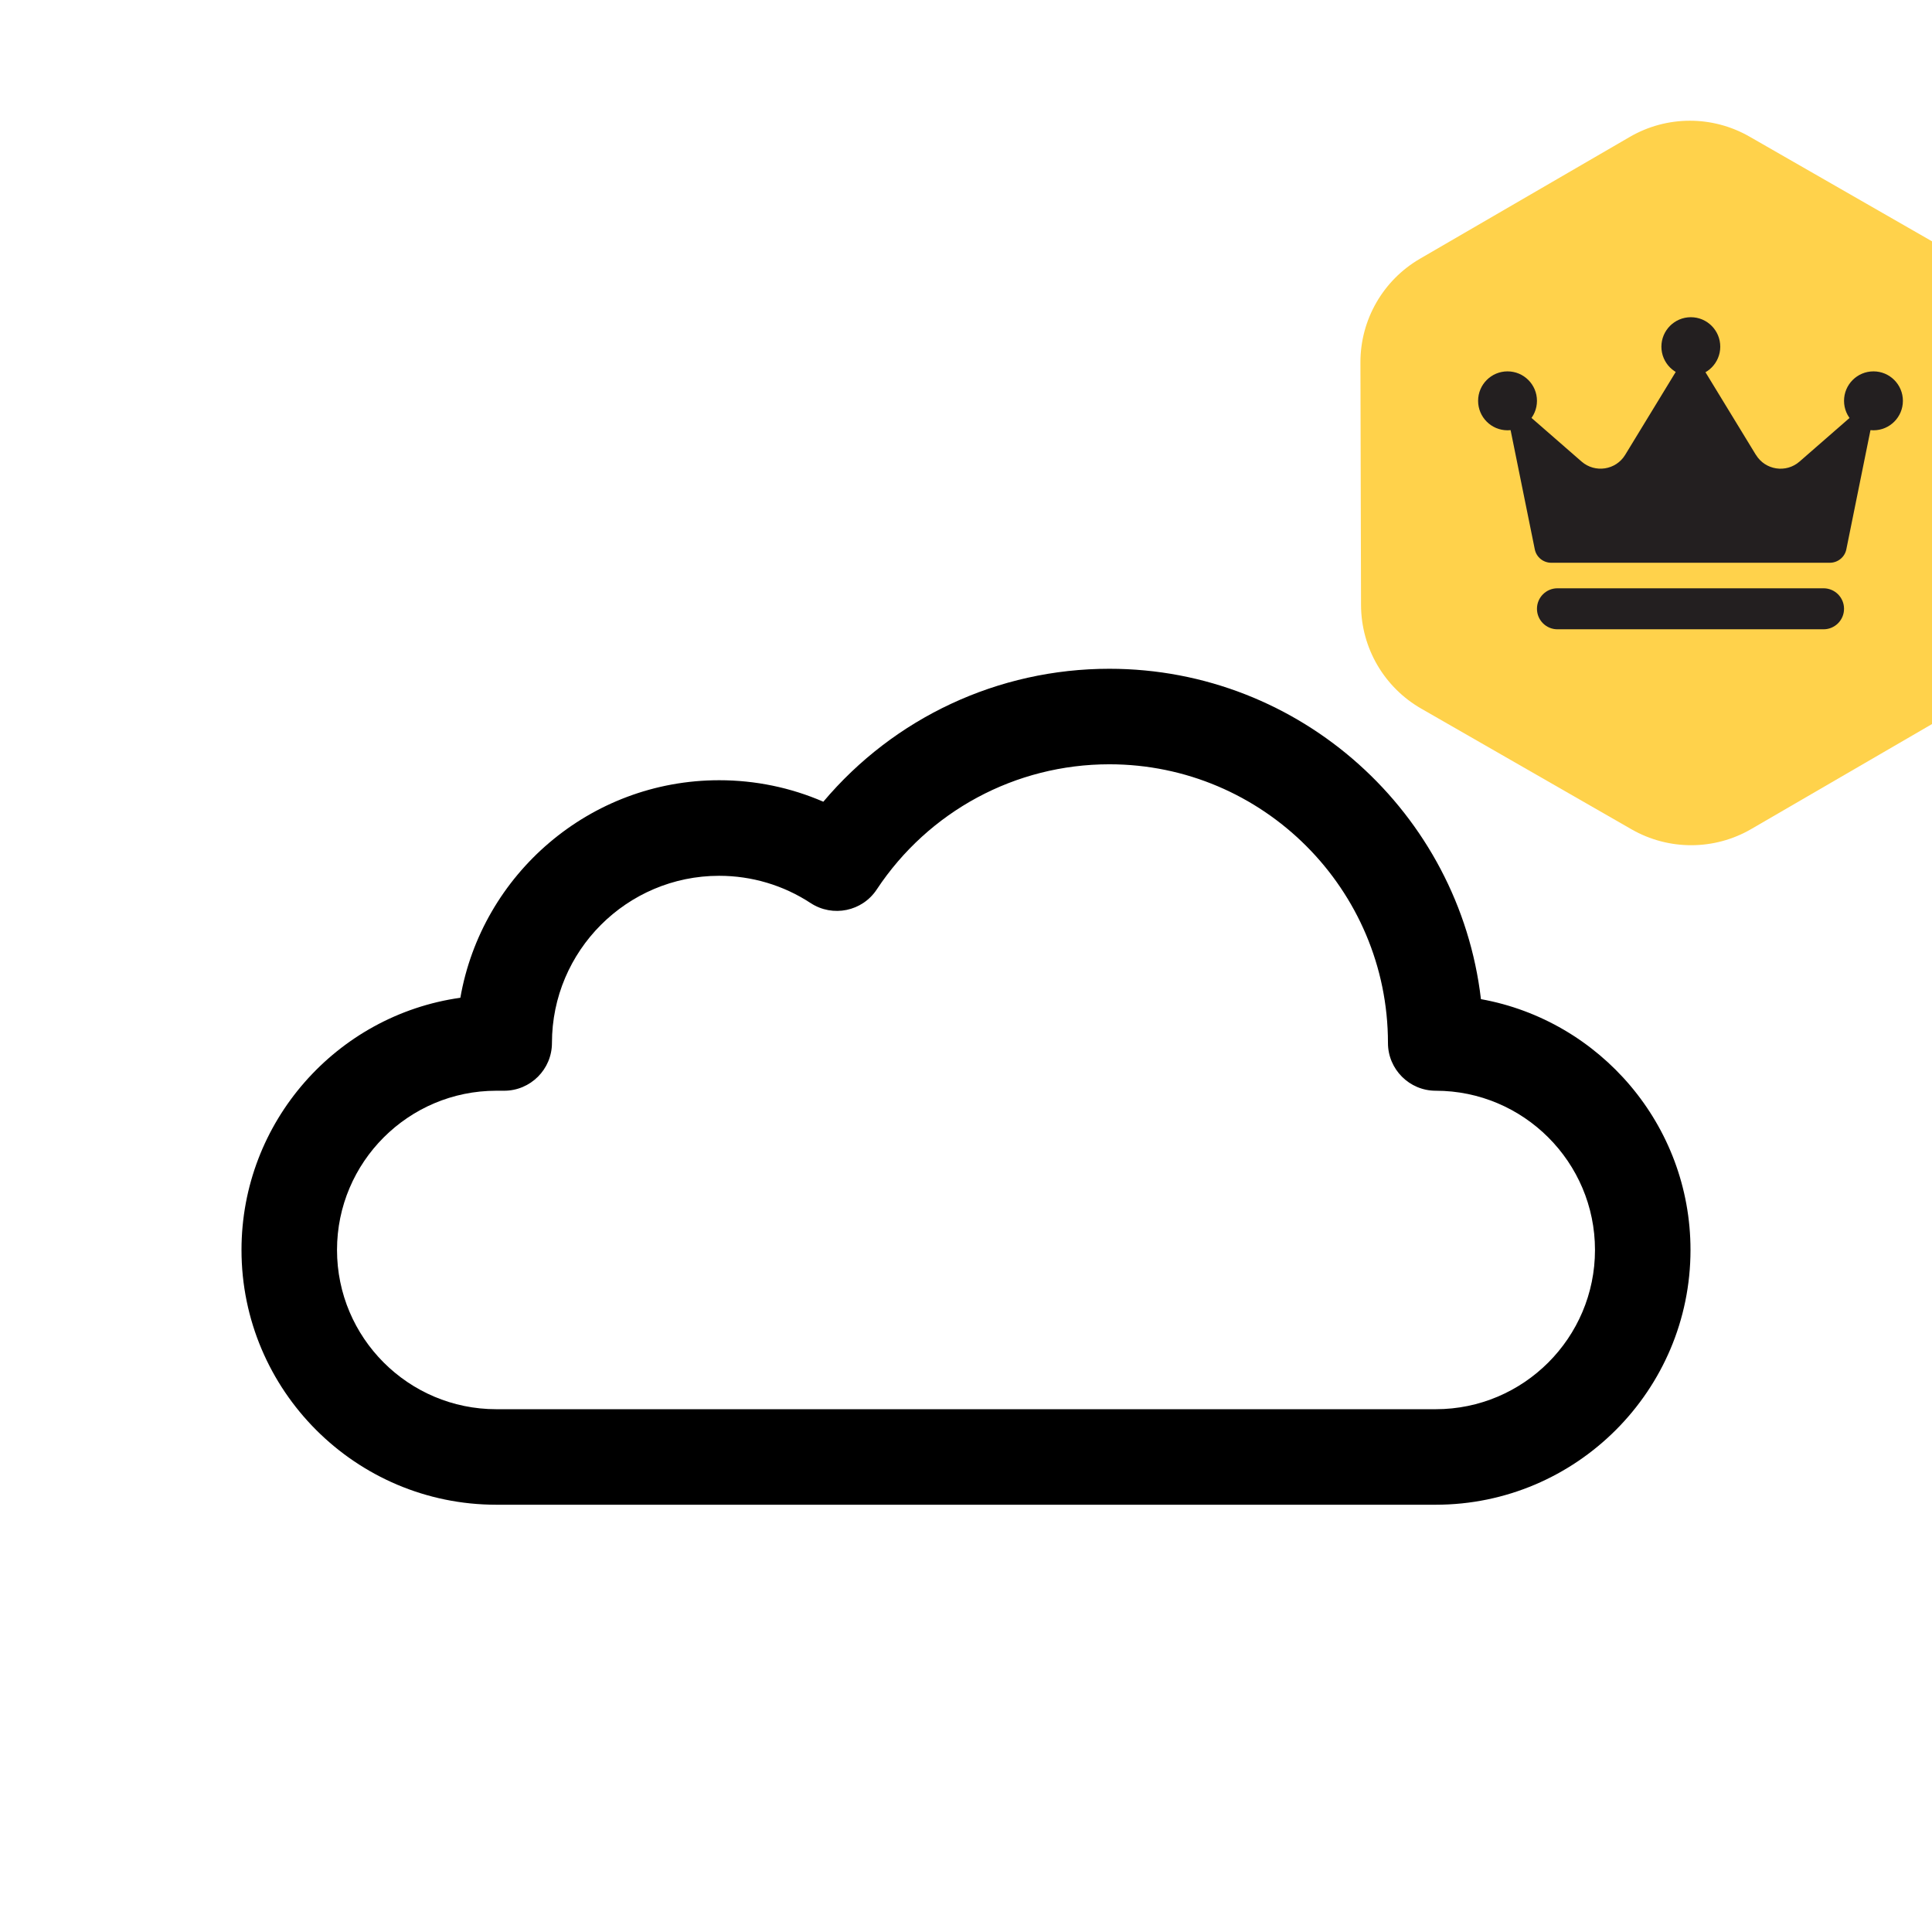 <svg xmlns="http://www.w3.org/2000/svg" width="32" height="32" viewBox="0 4 32 32" fill="none">
<g>
<path d="M27.023 17.736L23.54 15.737C22.925 15.384 22.545 14.731 22.543 14.022L22.533 10.005C22.531 9.297 22.907 8.641 23.52 8.285L26.994 6.268C27.607 5.912 28.363 5.91 28.978 6.263L32.462 8.262C33.077 8.616 33.457 9.269 33.458 9.977L33.468 13.993C33.47 14.702 33.094 15.358 32.48 15.714L29.007 17.731C28.395 18.087 27.639 18.089 27.023 17.736Z" fill="#FFD24B"/>
<path d="M29.083 11.534L28 9.759L26.918 11.534C26.764 11.787 26.419 11.839 26.196 11.645L24.896 10.512L25.421 13.099C25.447 13.228 25.561 13.321 25.693 13.321H30.308C30.44 13.321 30.555 13.228 30.581 13.099L31.105 10.512L29.806 11.645C29.583 11.84 29.238 11.787 29.084 11.534H29.083Z" fill="#231F20"/>
<path d="M28.006 10.23C28.275 10.23 28.493 10.011 28.493 9.742C28.493 9.473 28.275 9.254 28.006 9.254C27.736 9.254 27.518 9.473 27.518 9.742C27.518 10.011 27.736 10.23 28.006 10.23Z" fill="#231F20"/>
<path d="M31.031 11.127C31.3 11.127 31.518 10.908 31.518 10.639C31.518 10.37 31.3 10.151 31.031 10.151C30.761 10.151 30.543 10.37 30.543 10.639C30.543 10.908 30.761 11.127 31.031 11.127Z" fill="#231F20"/>
<path d="M24.969 11.127C25.239 11.127 25.457 10.908 25.457 10.639C25.457 10.37 25.239 10.151 24.969 10.151C24.7 10.151 24.482 10.37 24.482 10.639C24.482 10.908 24.7 11.127 24.969 11.127Z" fill="#231F20"/>
<path d="M30.204 13.744H25.796C25.609 13.744 25.457 13.896 25.457 14.083V14.084C25.457 14.271 25.609 14.423 25.796 14.423H30.204C30.391 14.423 30.543 14.271 30.543 14.084V14.083C30.543 13.896 30.391 13.744 30.204 13.744Z" fill="#231F20"/>
</g>
<g>
<path d="M23.78 28.923H8.22C5.892 28.923 4 27.029 4 24.703C4 22.579 5.578 20.814 7.625 20.526C7.981 18.482 9.768 16.923 11.912 16.923C12.509 16.923 13.095 17.044 13.637 17.279C14.808 15.889 16.531 15.077 18.374 15.077C21.546 15.077 24.169 17.473 24.529 20.549C26.499 20.904 28 22.632 28 24.703C28 27.029 26.108 28.923 23.78 28.923ZM8.22 22.066C6.765 22.066 5.582 23.249 5.582 24.703C5.582 26.158 6.765 27.341 8.22 27.341H23.78C25.235 27.341 26.418 26.158 26.418 24.703C26.418 23.249 25.235 22.066 23.78 22.066C23.344 22.066 22.989 21.711 22.989 21.275C22.989 18.73 20.919 16.659 18.374 16.659C16.82 16.659 15.38 17.435 14.522 18.732C14.282 19.096 13.793 19.197 13.427 18.958C12.976 18.662 12.451 18.506 11.911 18.506C10.384 18.506 9.142 19.748 9.142 21.275C9.142 21.711 8.787 22.066 8.35 22.066H8.218H8.22Z" fill="currentColor"/>
</g>
</svg>